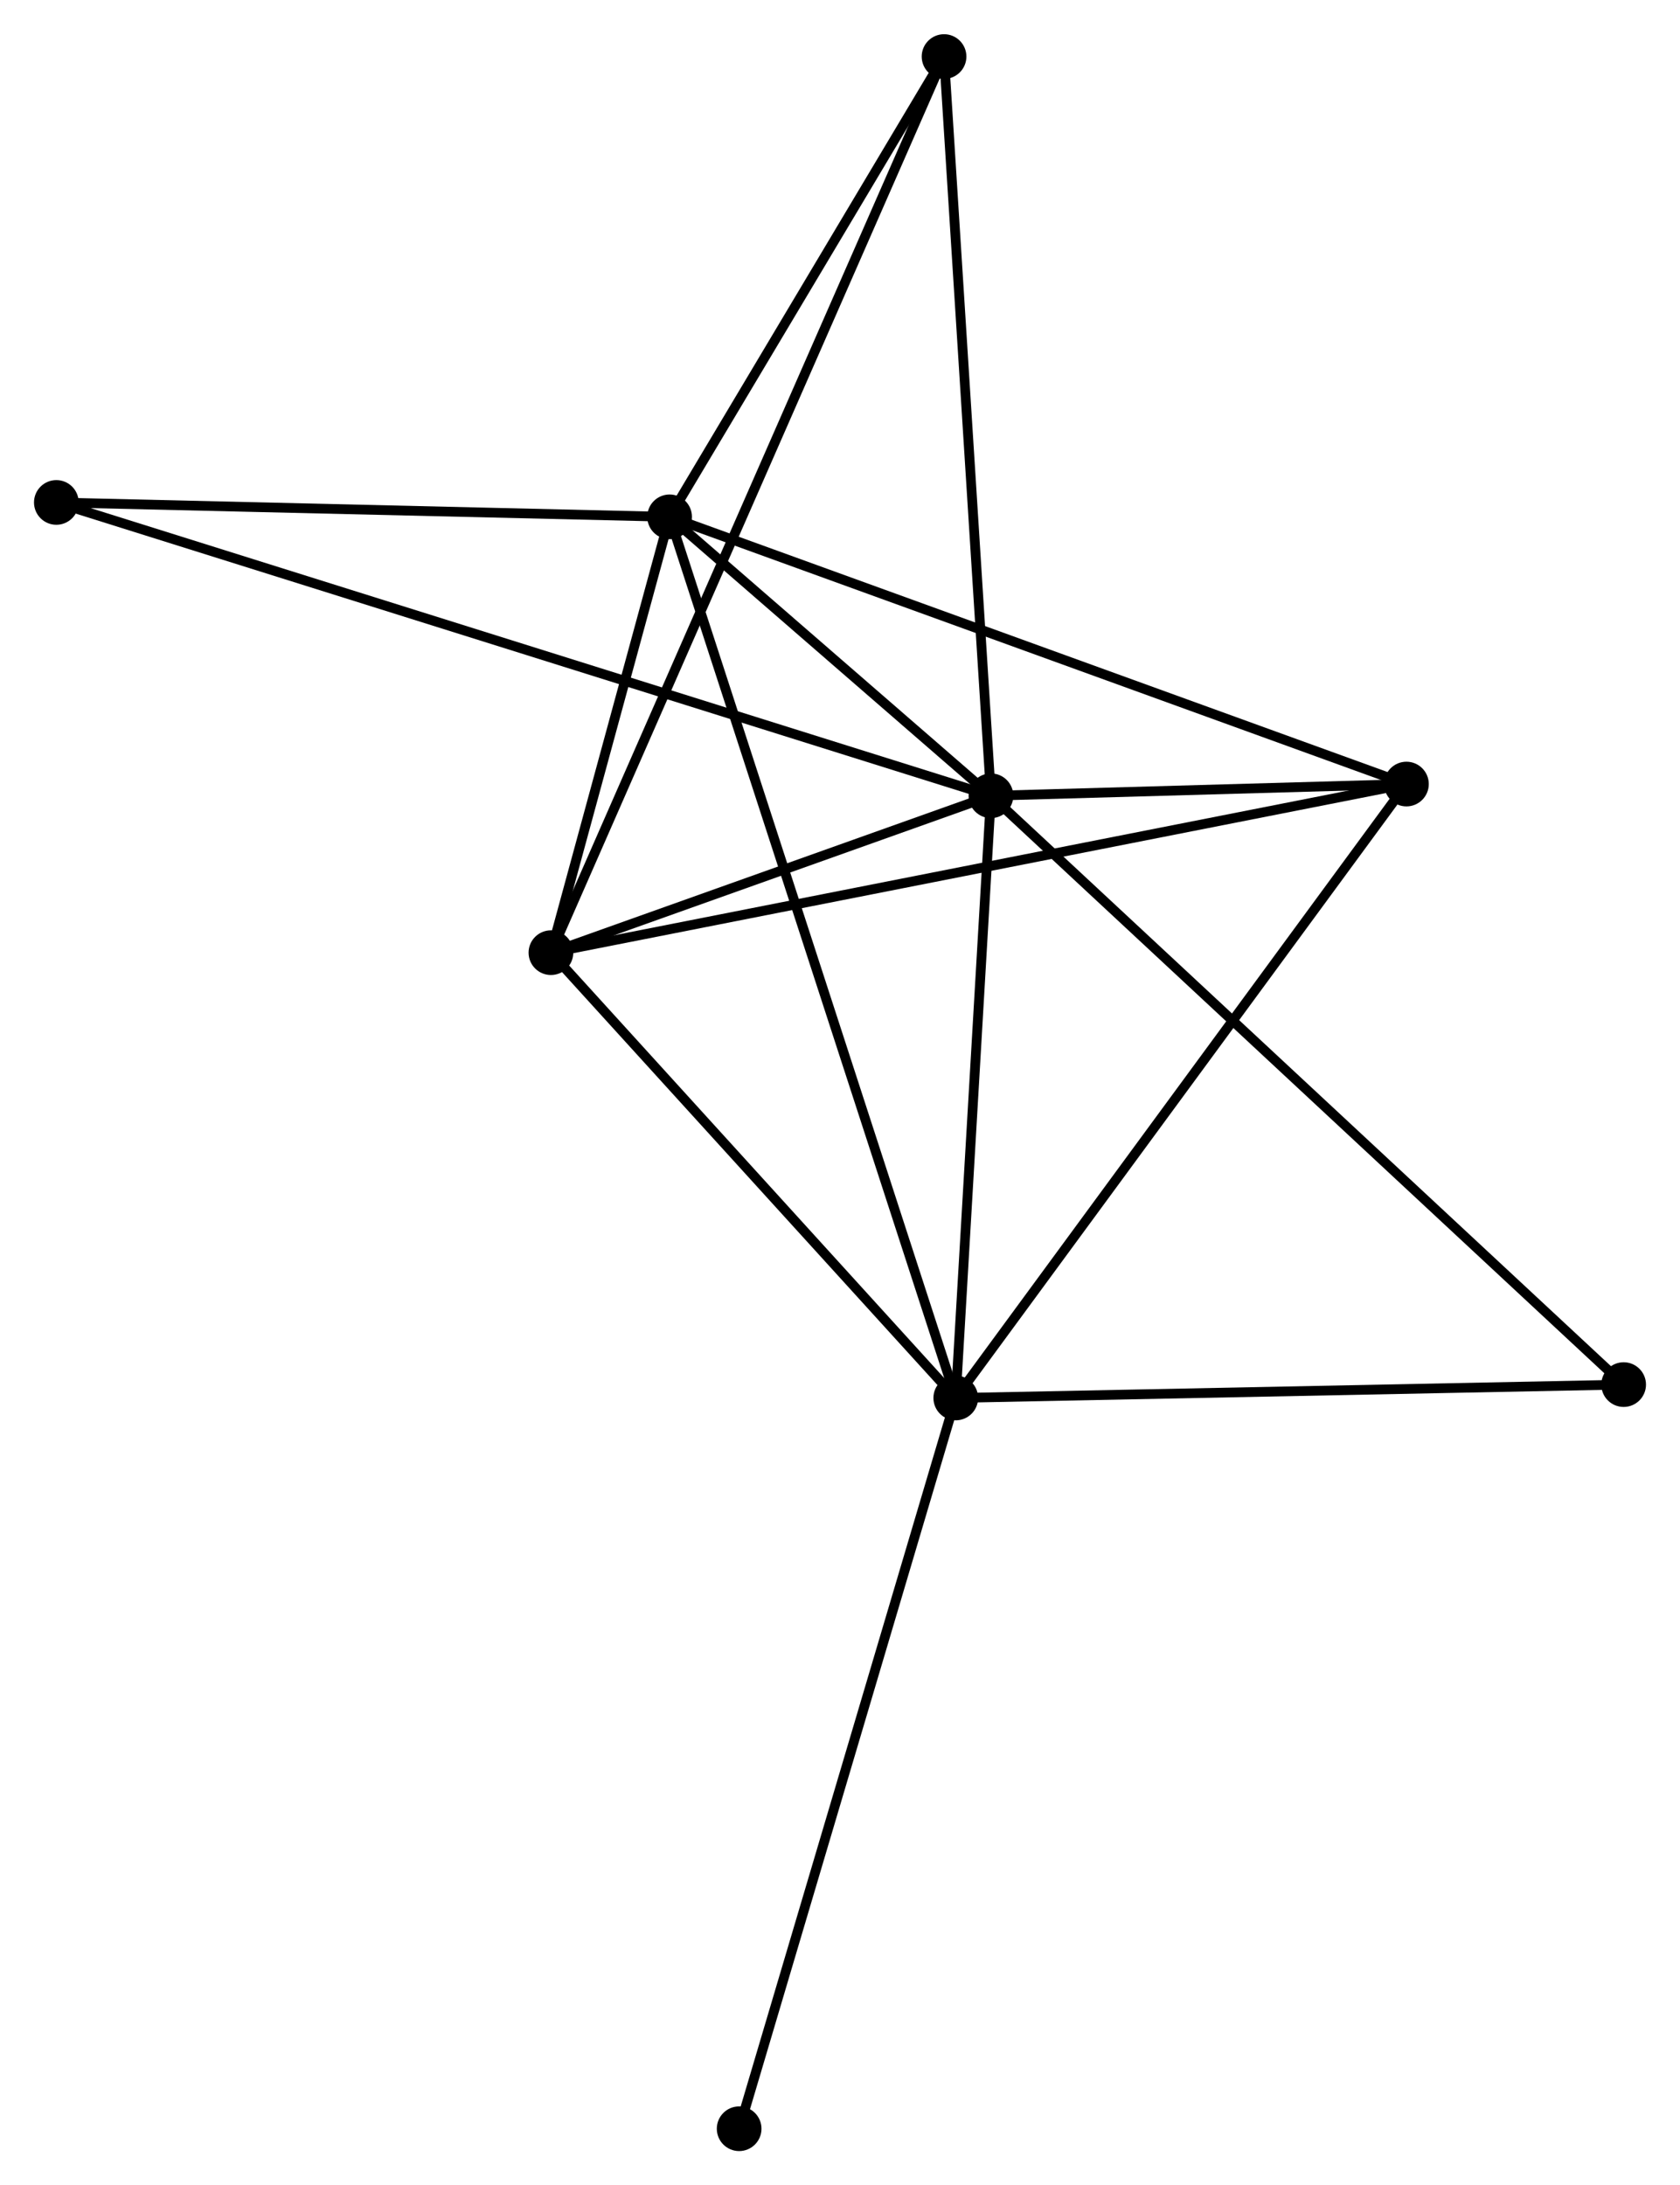 <?xml version="1.0" encoding="UTF-8" standalone="no"?>
<!DOCTYPE svg PUBLIC "-//W3C//DTD SVG 1.1//EN"
 "http://www.w3.org/Graphics/SVG/1.1/DTD/svg11.dtd">
<!-- Generated by graphviz version 2.36.0 (20140111.2315)
 -->
<!-- Title: %3 Pages: 1 -->
<svg width="173pt" height="225pt"
 viewBox="0.00 0.00 172.94 224.88" xmlns="http://www.w3.org/2000/svg" xmlns:xlink="http://www.w3.org/1999/xlink">
<g id="graph0" class="graph" transform="scale(1 1) rotate(0) translate(4 220.879)">
<title>%3</title>
<!-- 0 -->
<g id="node1" class="node"><title>0</title>
<ellipse fill="black" stroke="black" cx="98.009" cy="-138.995" rx="1.8" ry="1.8"/>
</g>
<!-- 1 -->
<g id="node2" class="node"><title>1</title>
<ellipse fill="black" stroke="black" cx="64.929" cy="-167.705" rx="1.8" ry="1.8"/>
</g>
<!-- 0&#45;&#45;1 -->
<g id="edge1" class="edge"><title>0&#45;&#45;1</title>
<path fill="none" stroke="black" d="M96.588,-140.228C91.147,-144.951 71.677,-161.848 66.308,-166.508"/>
</g>
<!-- 2 -->
<g id="node3" class="node"><title>2</title>
<ellipse fill="black" stroke="black" cx="94.387" cy="-77.014" rx="1.8" ry="1.8"/>
</g>
<!-- 0&#45;&#45;2 -->
<g id="edge2" class="edge"><title>0&#45;&#45;2</title>
<path fill="none" stroke="black" d="M97.889,-136.933C97.339,-127.522 95.07,-88.705 94.511,-79.147"/>
</g>
<!-- 3 -->
<g id="node4" class="node"><title>3</title>
<ellipse fill="black" stroke="black" cx="52.712" cy="-122.846" rx="1.8" ry="1.8"/>
</g>
<!-- 0&#45;&#45;3 -->
<g id="edge3" class="edge"><title>0&#45;&#45;3</title>
<path fill="none" stroke="black" d="M96.063,-138.301C88.612,-135.645 61.952,-126.14 54.601,-123.52"/>
</g>
<!-- 4 -->
<g id="node5" class="node"><title>4</title>
<ellipse fill="black" stroke="black" cx="140.78" cy="-140.201" rx="1.8" ry="1.8"/>
</g>
<!-- 0&#45;&#45;4 -->
<g id="edge4" class="edge"><title>0&#45;&#45;4</title>
<path fill="none" stroke="black" d="M99.847,-139.047C106.755,-139.241 131.146,-139.929 138.6,-140.139"/>
</g>
<!-- 5 -->
<g id="node6" class="node"><title>5</title>
<ellipse fill="black" stroke="black" cx="93.181" cy="-215.079" rx="1.8" ry="1.8"/>
</g>
<!-- 0&#45;&#45;5 -->
<g id="edge5" class="edge"><title>0&#45;&#45;5</title>
<path fill="none" stroke="black" d="M97.89,-140.875C97.222,-151.402 93.953,-202.91 93.296,-213.264"/>
</g>
<!-- 6 -->
<g id="node7" class="node"><title>6</title>
<ellipse fill="black" stroke="black" cx="1.8" cy="-169.187" rx="1.8" ry="1.8"/>
</g>
<!-- 0&#45;&#45;6 -->
<g id="edge6" class="edge"><title>0&#45;&#45;6</title>
<path fill="none" stroke="black" d="M96,-139.625C83.479,-143.555 16.287,-164.641 3.798,-168.56"/>
</g>
<!-- 7 -->
<g id="node8" class="node"><title>7</title>
<ellipse fill="black" stroke="black" cx="163.139" cy="-78.39" rx="1.8" ry="1.8"/>
</g>
<!-- 0&#45;&#45;7 -->
<g id="edge7" class="edge"><title>0&#45;&#45;7</title>
<path fill="none" stroke="black" d="M99.619,-137.497C108.708,-129.039 153.491,-87.367 161.808,-79.628"/>
</g>
<!-- 1&#45;&#45;2 -->
<g id="edge8" class="edge"><title>1&#45;&#45;2</title>
<path fill="none" stroke="black" d="M65.544,-165.81C69.378,-154.008 89.951,-90.67 93.775,-78.898"/>
</g>
<!-- 1&#45;&#45;3 -->
<g id="edge9" class="edge"><title>1&#45;&#45;3</title>
<path fill="none" stroke="black" d="M64.404,-165.777C62.395,-158.398 55.204,-131.996 53.222,-124.717"/>
</g>
<!-- 1&#45;&#45;4 -->
<g id="edge10" class="edge"><title>1&#45;&#45;4</title>
<path fill="none" stroke="black" d="M66.804,-167.025C77.298,-163.219 128.648,-144.6 138.97,-140.857"/>
</g>
<!-- 1&#45;&#45;5 -->
<g id="edge11" class="edge"><title>1&#45;&#45;5</title>
<path fill="none" stroke="black" d="M65.869,-169.281C70.158,-176.474 87.852,-206.143 92.208,-213.448"/>
</g>
<!-- 1&#45;&#45;6 -->
<g id="edge12" class="edge"><title>1&#45;&#45;6</title>
<path fill="none" stroke="black" d="M63.108,-167.747C54.051,-167.96 13.905,-168.903 4.01,-169.135"/>
</g>
<!-- 2&#45;&#45;3 -->
<g id="edge13" class="edge"><title>2&#45;&#45;3</title>
<path fill="none" stroke="black" d="M93,-78.539C86.673,-85.497 60.573,-114.201 54.147,-121.269"/>
</g>
<!-- 2&#45;&#45;4 -->
<g id="edge14" class="edge"><title>2&#45;&#45;4</title>
<path fill="none" stroke="black" d="M95.533,-78.576C101.896,-87.242 132.815,-129.353 139.502,-138.461"/>
</g>
<!-- 2&#45;&#45;7 -->
<g id="edge15" class="edge"><title>2&#45;&#45;7</title>
<path fill="none" stroke="black" d="M96.37,-77.053C106.41,-77.254 151.528,-78.157 161.278,-78.353"/>
</g>
<!-- 8 -->
<g id="node9" class="node"><title>8</title>
<ellipse fill="black" stroke="black" cx="72.088" cy="-1.8" rx="1.8" ry="1.8"/>
</g>
<!-- 2&#45;&#45;8 -->
<g id="edge16" class="edge"><title>2&#45;&#45;8</title>
<path fill="none" stroke="black" d="M93.835,-75.155C90.75,-64.749 75.654,-13.83 72.62,-3.594"/>
</g>
<!-- 3&#45;&#45;4 -->
<g id="edge17" class="edge"><title>3&#45;&#45;4</title>
<path fill="none" stroke="black" d="M54.552,-123.209C66.013,-125.467 127.519,-137.587 138.95,-139.84"/>
</g>
<!-- 3&#45;&#45;5 -->
<g id="edge18" class="edge"><title>3&#45;&#45;5</title>
<path fill="none" stroke="black" d="M53.557,-124.773C58.824,-136.776 87.087,-201.191 92.34,-213.163"/>
</g>
</g>
</svg>
